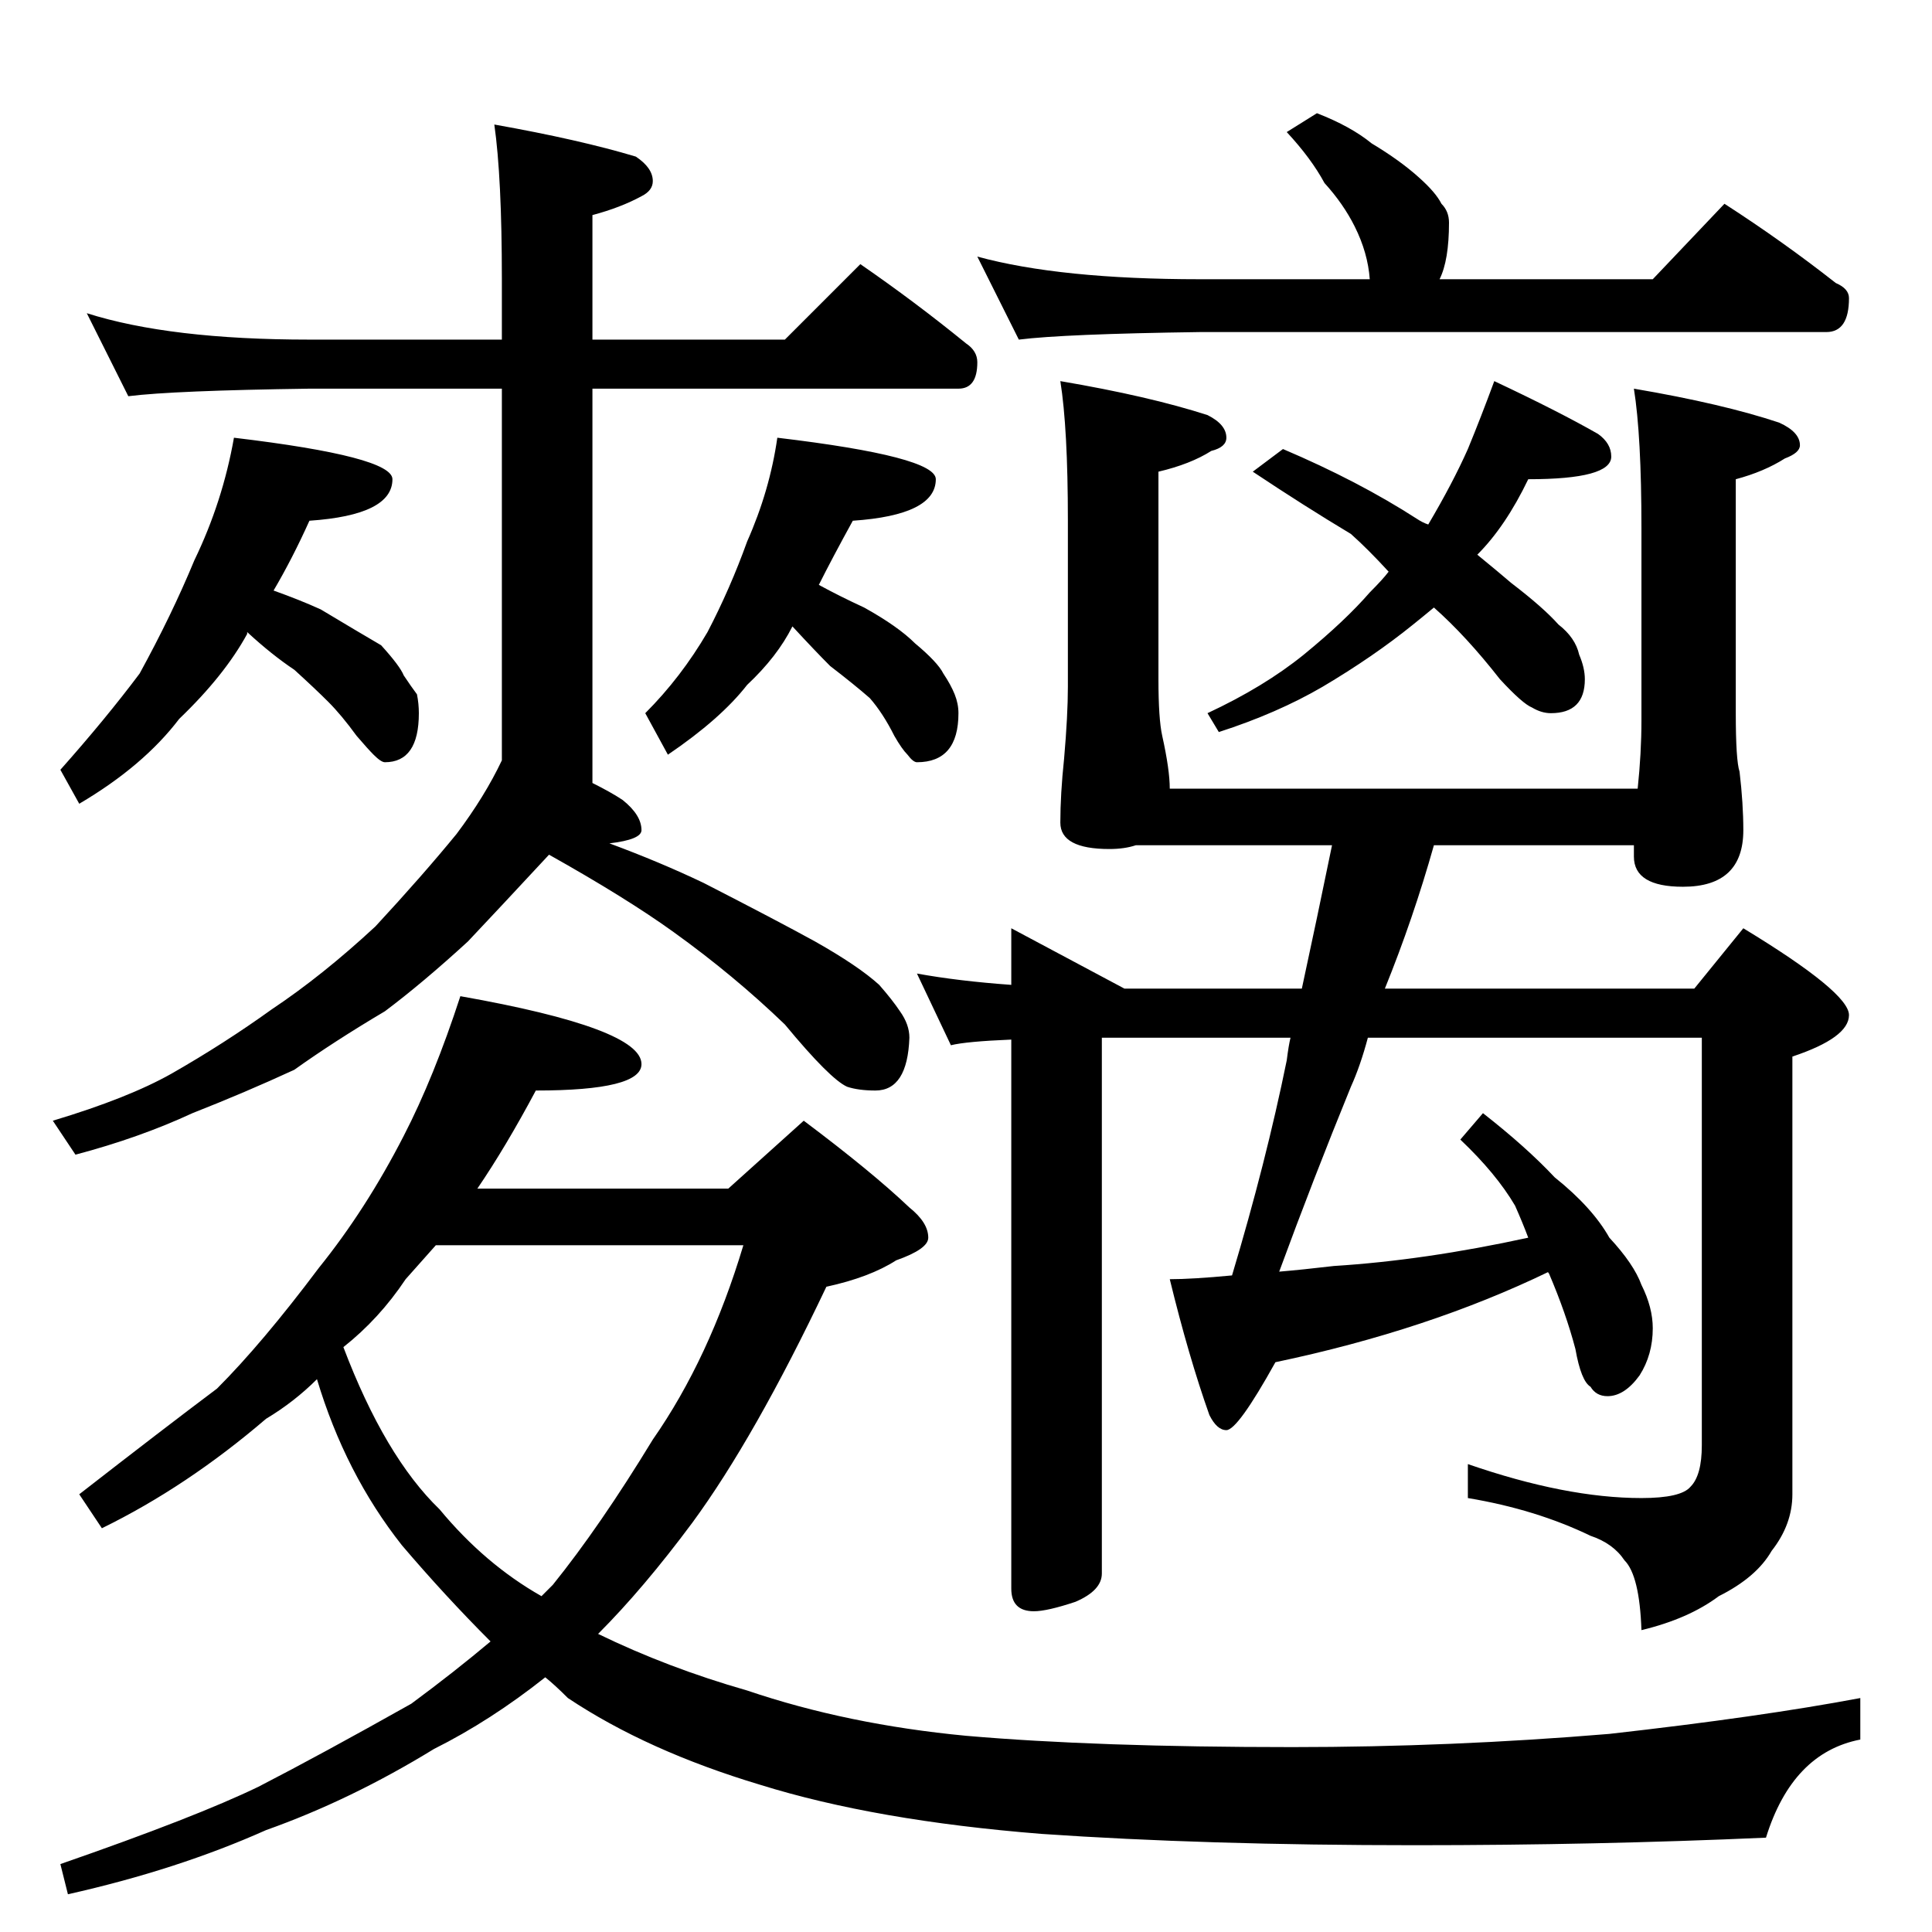 <?xml version="1.0" standalone="no"?>
<!DOCTYPE svg PUBLIC "-//W3C//DTD SVG 1.1//EN" "http://www.w3.org/Graphics/SVG/1.1/DTD/svg11.dtd" >
<svg xmlns="http://www.w3.org/2000/svg" xmlns:xlink="http://www.w3.org/1999/xlink" version="1.1" viewBox="0 -204 1024 1024">
  <g transform="matrix(1 0 0 -1 0 820)">
   <path fill="currentColor"
d="M46 858q44 -14 118 -14h102v32q0 54 -4 82q45 -8 75 -17q9 -6 9 -13q0 -5 -6 -8q-11 -6 -26 -10v-66h102l40 40q29 -20 56 -42q6 -4 6 -10q0 -14 -10 -14h-194v-209q10 -5 16 -9q10 -8 10 -16q0 -5 -17 -7q27 -10 50 -21q39 -20 59 -31q23 -13 34 -23q7 -8 11 -14
q5 -7 5 -14q-1 -28 -18 -28q-9 0 -15 2q-9 4 -33 33q-27 26 -59 49q-25 18 -66 41q-26 -28 -43 -46q-24 -22 -44 -37q-27 -16 -48 -31q-26 -12 -54 -23q-28 -13 -62 -22l-12 18q40 12 63 25q28 16 53 34q27 18 55 44q25 27 43 49q15 20 24 39v197h-102q-72 -1 -96 -4z
M124 792q84 -10 84 -22q0 -19 -44 -22q-9 -20 -19 -37q14 -5 25 -10q20 -12 32 -19q10 -11 12 -16q4 -6 7 -10q1 -5 1 -10q0 -26 -18 -26q-2 0 -6 4q-3 3 -9 10q-8 11 -15 18t-18 17q-12 8 -25 20v-1q-12 -22 -36 -45q-19 -25 -53 -45l-10 18q24 27 42 51q17 31 29 60
q15 31 21 65zM412 792q84 -10 84 -22q0 -19 -44 -22q-11 -20 -18 -34q11 -6 24 -12q18 -10 27 -19q12 -10 15 -16q4 -6 6 -11t2 -10q0 -26 -22 -26q-2 0 -5 4q-3 3 -7 10q-6 12 -13 20q-8 7 -21 17q-8 8 -20 21q-8 -16 -24 -31q-14 -18 -42 -37l-12 22q19 19 33 43
q12 23 21 48q12 27 16 55zM244 496q96 -17 96 -36q0 -14 -56 -14q-16 -30 -31 -52h133l40 36q36 -27 56 -46q10 -8 10 -16q0 -6 -17 -12q-14 -9 -37 -14q-38 -80 -71 -125q-26 -35 -50 -59q37 -18 79 -30q53 -18 116 -24q69 -6 173 -6q84 0 168 7q80 9 133 19v-22
q-36 -7 -50 -52q-90 -4 -186 -4q-111 0 -198 6q-88 7 -149 26q-60 18 -102 46q-7 7 -12 11q-29 -23 -59 -38q-44 -27 -89 -43q-47 -21 -105 -34l-4 16q72 25 105 41q33 17 81 44q23 17 42 33q-24 24 -47 51q-30 38 -45 88q-12 -12 -27 -21q-42 -36 -87 -58l-12 18
q45 35 73 56q24 24 54 64q25 31 45 70q16 31 30 74zM182 310q22 -58 51 -86q24 -29 54 -46l6 6q25 31 53 77q30 43 48 103h-163l-16 -18q-14 -21 -33 -36zM698 964q18 -7 29 -16q15 -9 25 -18q9 -8 12 -14q4 -4 4 -10q0 -20 -5 -30h113l38 40q31 -20 59 -42q7 -3 7 -8
q0 -18 -12 -18h-332q-72 -1 -96 -4l-22 44q44 -12 118 -12h90q-1 14 -8 28q-6 12 -16 23q-7 13 -20 27zM792 822q34 -16 55 -28q7 -5 7 -12q0 -12 -44 -12q-12 -25 -27 -40q11 -9 18 -15q17 -13 25 -22q9 -7 11 -16q3 -7 3 -13q0 -18 -18 -18q-5 0 -10 3q-5 2 -17 15
q-18 23 -35 38q-6 -5 -11 -9q-21 -17 -48 -33q-24 -14 -55 -24l-6 10q30 14 51 31q22 18 35 33q7 7 10 11q-11 12 -20 20q-25 15 -52 33l16 12q40 -17 71 -37q3 -2 6 -3q13 22 21 40q7 17 14 36zM562 822q47 -8 78 -18q10 -5 10 -12q0 -5 -8 -7q-11 -7 -28 -11v-110
q0 -21 2 -30q4 -18 4 -28h248q2 19 2 36v102q0 49 -4 74q47 -8 77 -18q11 -5 11 -12q0 -4 -8 -7q-11 -7 -26 -11v-124q0 -25 2 -31q2 -17 2 -31q0 -30 -32 -30q-26 0 -26 16v6h-106q-11 -39 -26 -76h164l26 32q56 -34 56 -46t-30 -22v-232q0 -16 -11 -30q-8 -14 -28 -24
q-16 -12 -41 -18q-1 29 -9 37q-6 9 -18 13q-29 14 -65 20v18q52 -18 92 -18q21 0 26 6q6 6 6 22v216h-177q-4 -15 -9 -26q-20 -49 -38 -98q12 1 29 3q48 3 103 15q-3 8 -7 17q-10 17 -29 35l12 14q23 -18 38 -34q20 -16 29 -32q13 -14 17 -25q6 -12 6 -23q0 -14 -7 -25
q-8 -11 -17 -11q-6 0 -9 5q-5 3 -8 20q-5 19 -14 40q-1 1 0 1q-64 -31 -145 -48q-20 -36 -26 -36q-5 0 -9 8q-11 31 -21 72q12 0 33 2q18 60 29 114q1 8 2 12h-86h-14v-284q0 -9 -14 -15q-15 -5 -22 -5q-12 0 -12 12v291q-24 -1 -32 -3l-18 38q22 -4 50 -6v30l60 -32h2h92
q8 37 16 76h-104q-6 -2 -14 -2q-26 0 -26 14q0 15 2 34q2 23 2 38v88q0 49 -4 74z" />
  </g>

</svg>
